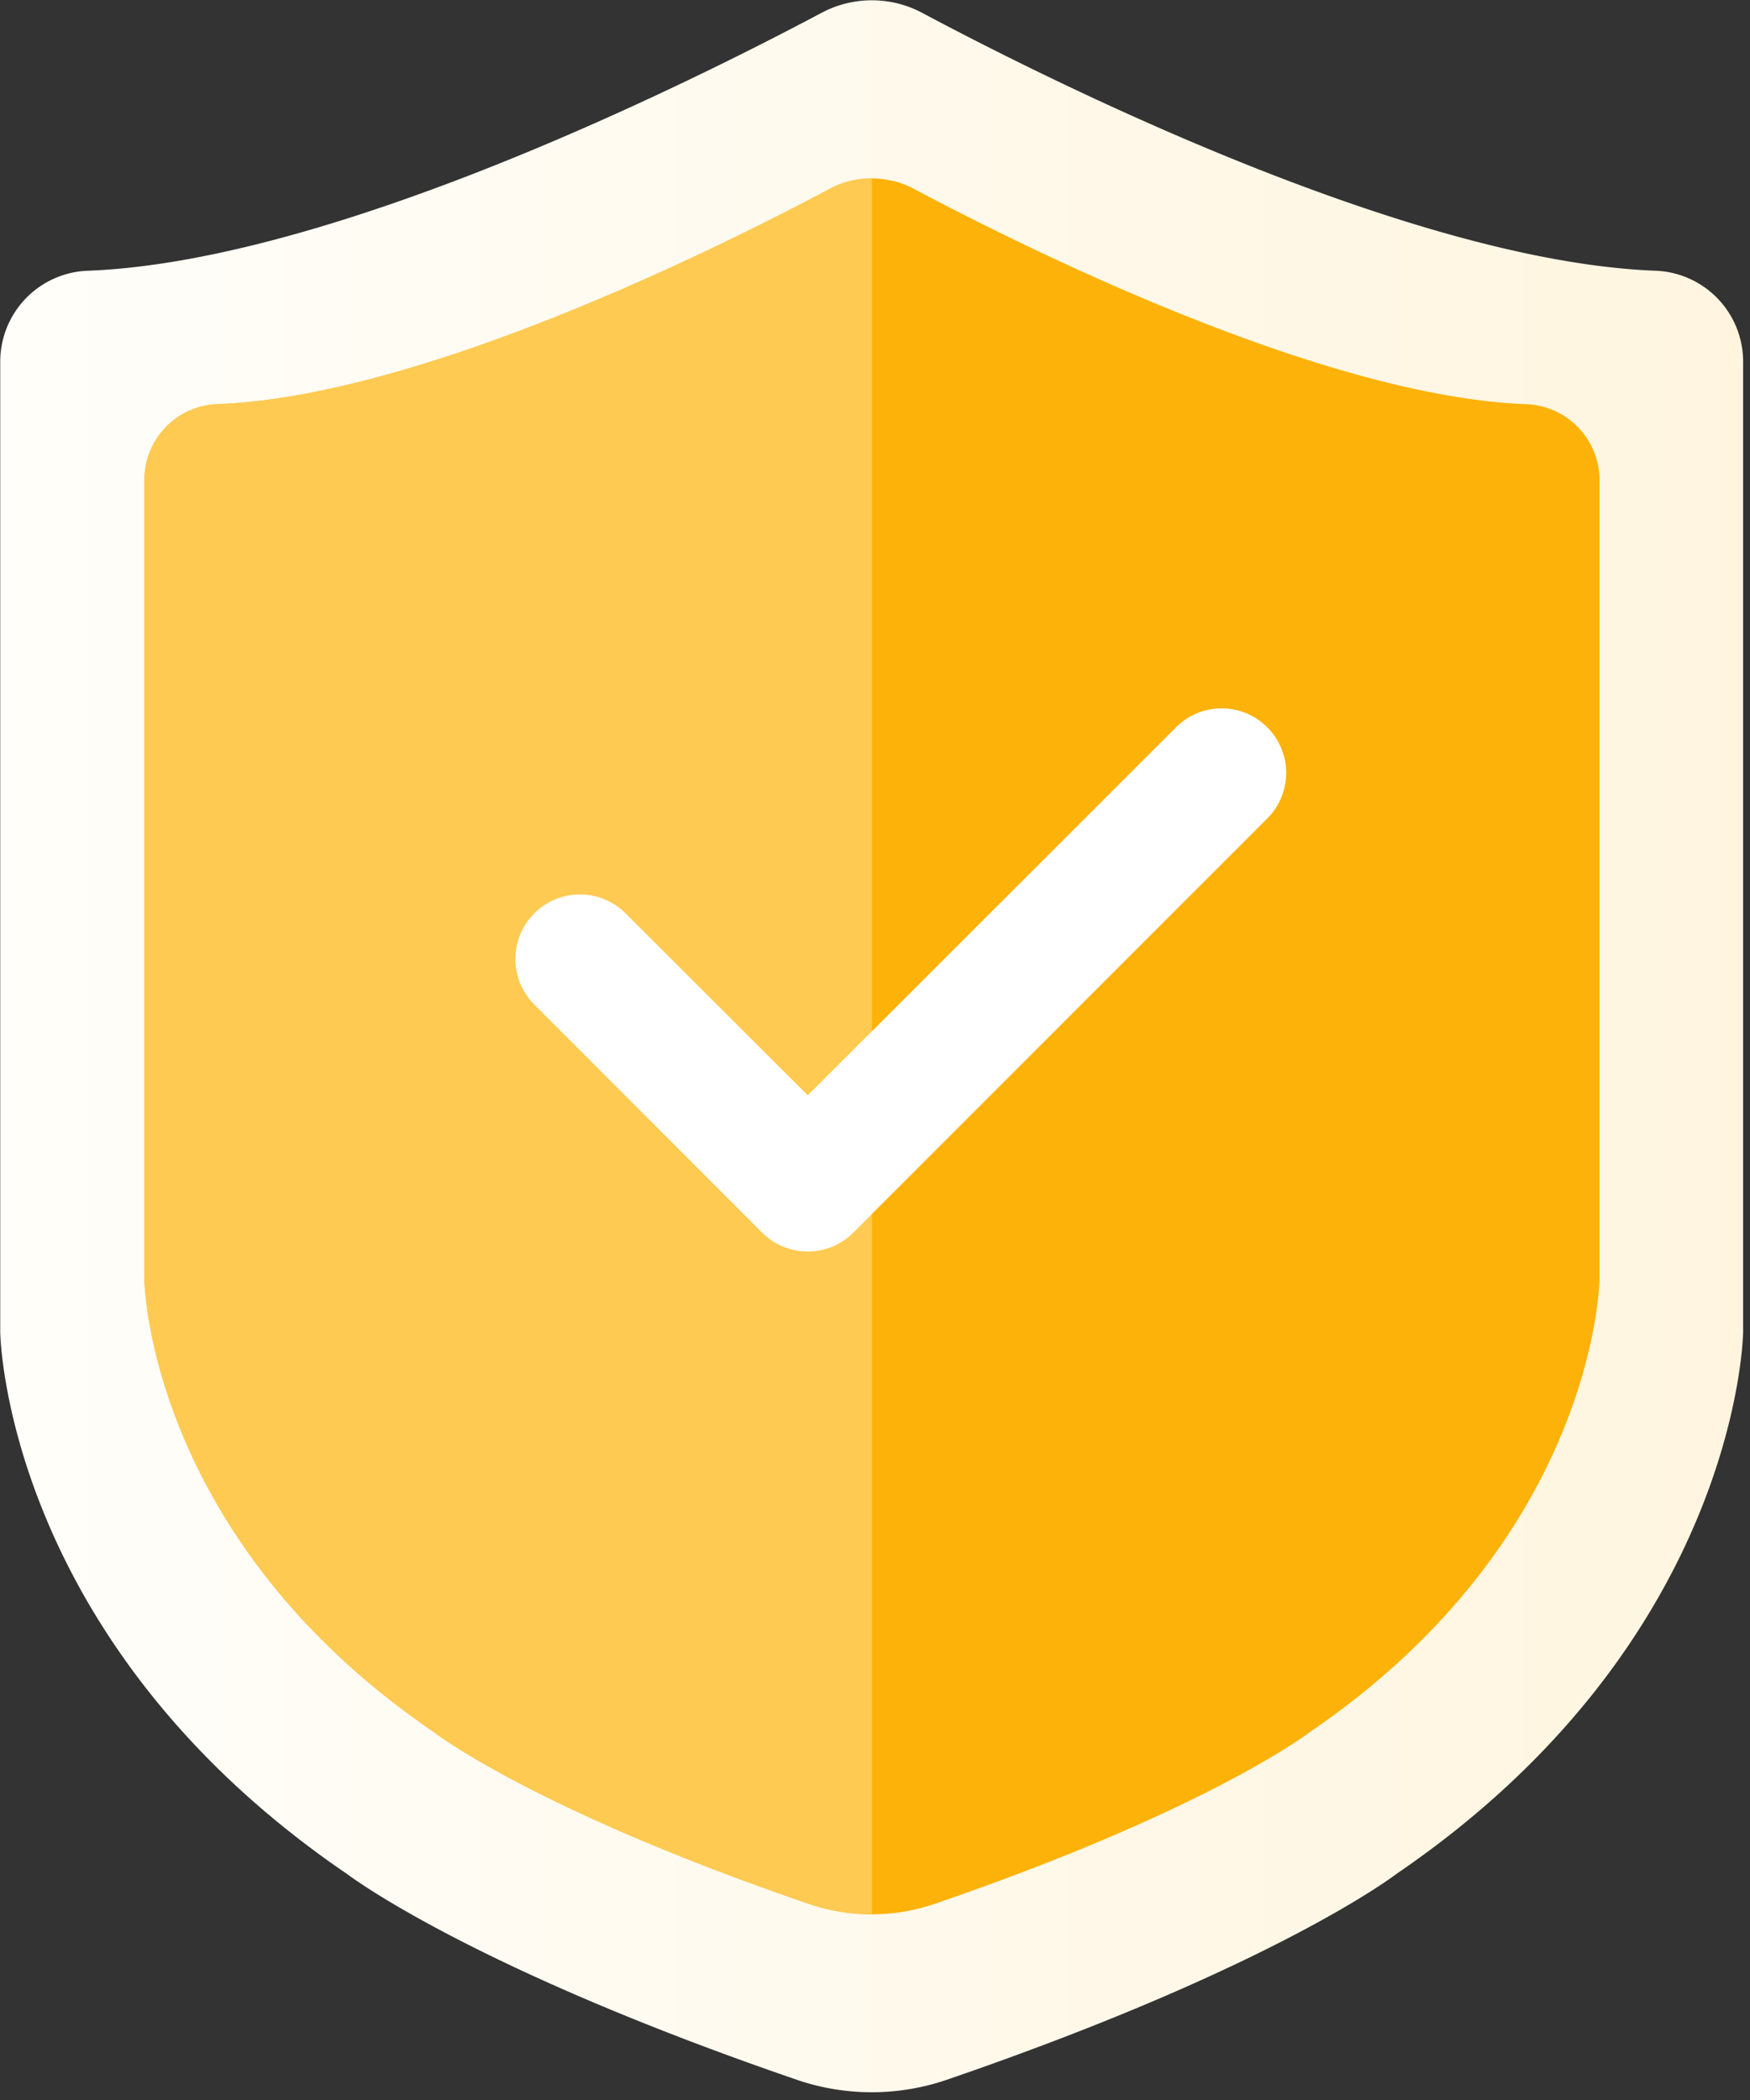 <svg width="15" height="18" xmlns="http://www.w3.org/2000/svg"><rect width="100%" height="100%" fill="#333333" stroke="none"/><defs><linearGradient x1="0%" y1="45.28%" x2="100%" y2="45.28%" id="a"><stop stop-color="#FFFEFA" offset="0%"/><stop stop-color="#FFF5DF" offset="100%"/></linearGradient></defs><g fill="none"><path d="M6.831 17.827c.415.142.868.142 1.283 0 2.833-.972 3.857-1.766 3.857-1.766 2.944-2.008 2.97-4.644 2.97-4.644V3.095a.78.78 0 00-.74-.774C12.112 2.247 9.033.712 7.906.111a.918.918 0 00-.866 0c-1.13.6-4.207 2.136-6.298 2.21a.78.78 0 00-.74.774v8.322s.026 2.636 2.97 4.644c.002 0 1.026.794 3.859 1.766z" fill="url(#a)"/><path d="M6.937 16.32c.346.118.725.118 1.071 0 2.366-.811 3.221-1.475 3.221-1.475 2.459-1.676 2.481-3.88 2.481-3.88V4.11a.652.652 0 00-.617-.645C11.348 3.404 8.776 2.12 7.836 1.62a.768.768 0 00-.723 0c-.94.5-3.512 1.784-5.257 1.845a.65.65 0 00-.617.645v6.857s.022 2.203 2.48 3.879c-.003 0 .852.664 3.218 1.474z" fill="#FDB209"/><path d="M7.473 1.528a.758.758 0 00-.362.09c-.94.501-3.512 1.785-5.257 1.846a.65.65 0 00-.617.645v6.857s.022 2.203 2.48 3.879c0 0 .856.664 3.222 1.474.172.06.354.09.535.09V1.527h-.001z" fill="#FFCA52"/><path d="M6.924 10.727a.553.553 0 01-.392-.162L4.58 8.611a.552.552 0 010-.782.552.552 0 01.782 0l1.562 1.56 3.156-3.155a.552.552 0 01.782 0 .552.552 0 010 .782l-3.547 3.548a.544.544 0 01-.391.163z" fill="#FFF"/></g></svg>